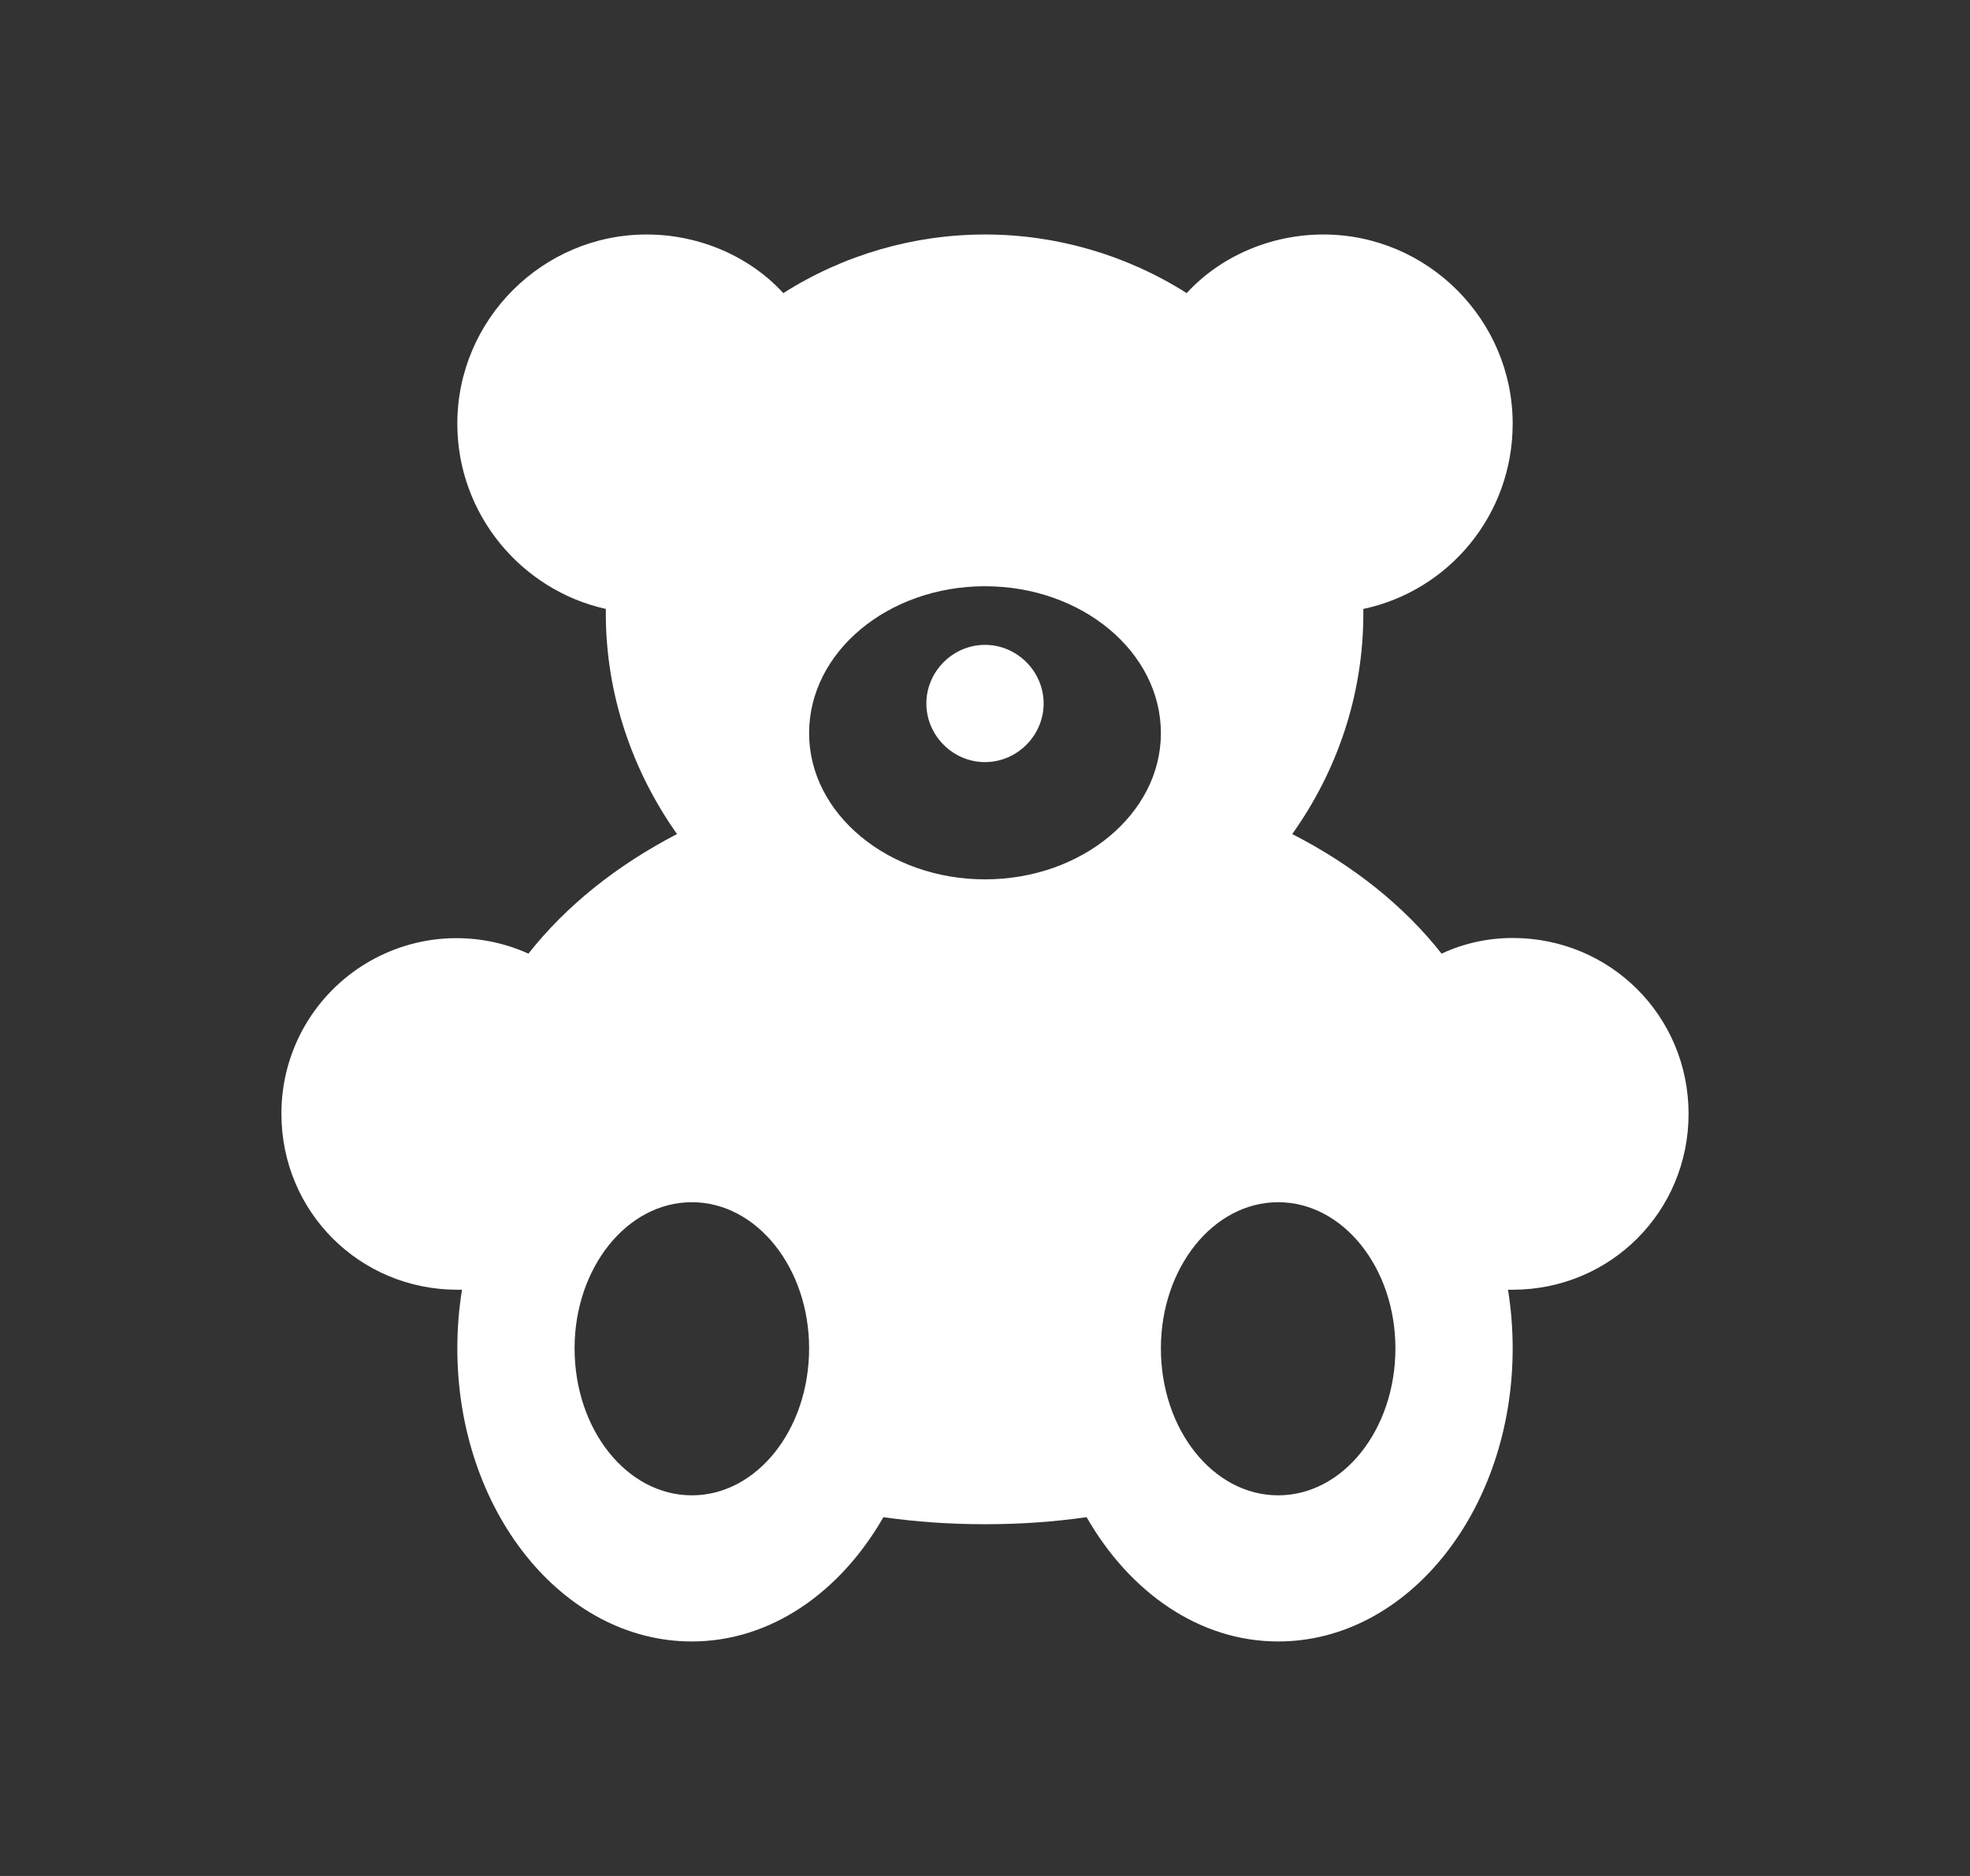 <svg width="21" height="20" viewBox="0 0 21 20" fill="none" xmlns="http://www.w3.org/2000/svg">
<rect x="0" y="0" width="21" height="20" fill="#333333" stroke="none"/>
<path d="M13.625 15.942C12.933 15.942 12.375 15.242 12.375 14.375C12.375 13.517 12.933 12.817 13.625 12.817C14.317 12.817 14.875 13.517 14.875 14.375C14.875 15.242 14.317 15.942 13.625 15.942ZM10.5 9.375C9.467 9.375 8.625 8.675 8.625 7.817C8.625 6.95 9.467 6.25 10.5 6.25C11.533 6.25 12.375 6.95 12.375 7.817C12.375 8.675 11.533 9.375 10.5 9.375ZM7.375 15.942C6.683 15.942 6.125 15.242 6.125 14.375C6.125 13.517 6.683 12.817 7.375 12.817C8.067 12.817 8.625 13.517 8.625 14.375C8.625 15.242 8.067 15.942 7.375 15.942ZM10.5 6.875C10.842 6.875 11.125 7.158 11.125 7.5C11.125 7.842 10.842 8.125 10.5 8.125C10.158 8.125 9.875 7.842 9.875 7.5C9.875 7.158 10.158 6.875 10.5 6.875ZM16.125 10C15.858 10 15.6 10.058 15.367 10.167C14.967 9.658 14.425 9.225 13.775 8.892C14.25 8.225 14.533 7.417 14.533 6.542V6.492C15.442 6.3 16.125 5.492 16.125 4.517C16.125 3.408 15.217 2.5 14.108 2.5C13.533 2.5 13 2.742 12.65 3.125C12.007 2.717 11.261 2.5 10.5 2.5C9.739 2.5 8.993 2.717 8.35 3.125C8 2.742 7.467 2.5 6.892 2.5C5.783 2.5 4.875 3.408 4.875 4.517C4.875 5.483 5.558 6.292 6.458 6.492V6.542C6.458 7.417 6.75 8.233 7.217 8.892C6.575 9.225 6.033 9.658 5.633 10.167C5.349 10.038 5.036 9.984 4.725 10.007C4.413 10.031 4.113 10.133 3.851 10.303C3.589 10.473 3.374 10.706 3.225 10.98C3.076 11.255 2.999 11.563 3 11.875C3 12.917 3.833 13.75 4.875 13.75H4.925C4.892 13.95 4.875 14.167 4.875 14.375C4.875 16.1 5.992 17.5 7.375 17.5C8.217 17.5 8.958 16.975 9.417 16.175C9.767 16.225 10.125 16.25 10.5 16.25C10.875 16.25 11.233 16.225 11.583 16.175C12.042 16.975 12.783 17.5 13.625 17.5C15.008 17.5 16.125 16.1 16.125 14.375C16.125 14.167 16.108 13.95 16.075 13.75H16.125C17.167 13.75 18 12.917 18 11.875C18 10.833 17.167 10 16.125 10Z" fill="white"/>
</svg>
